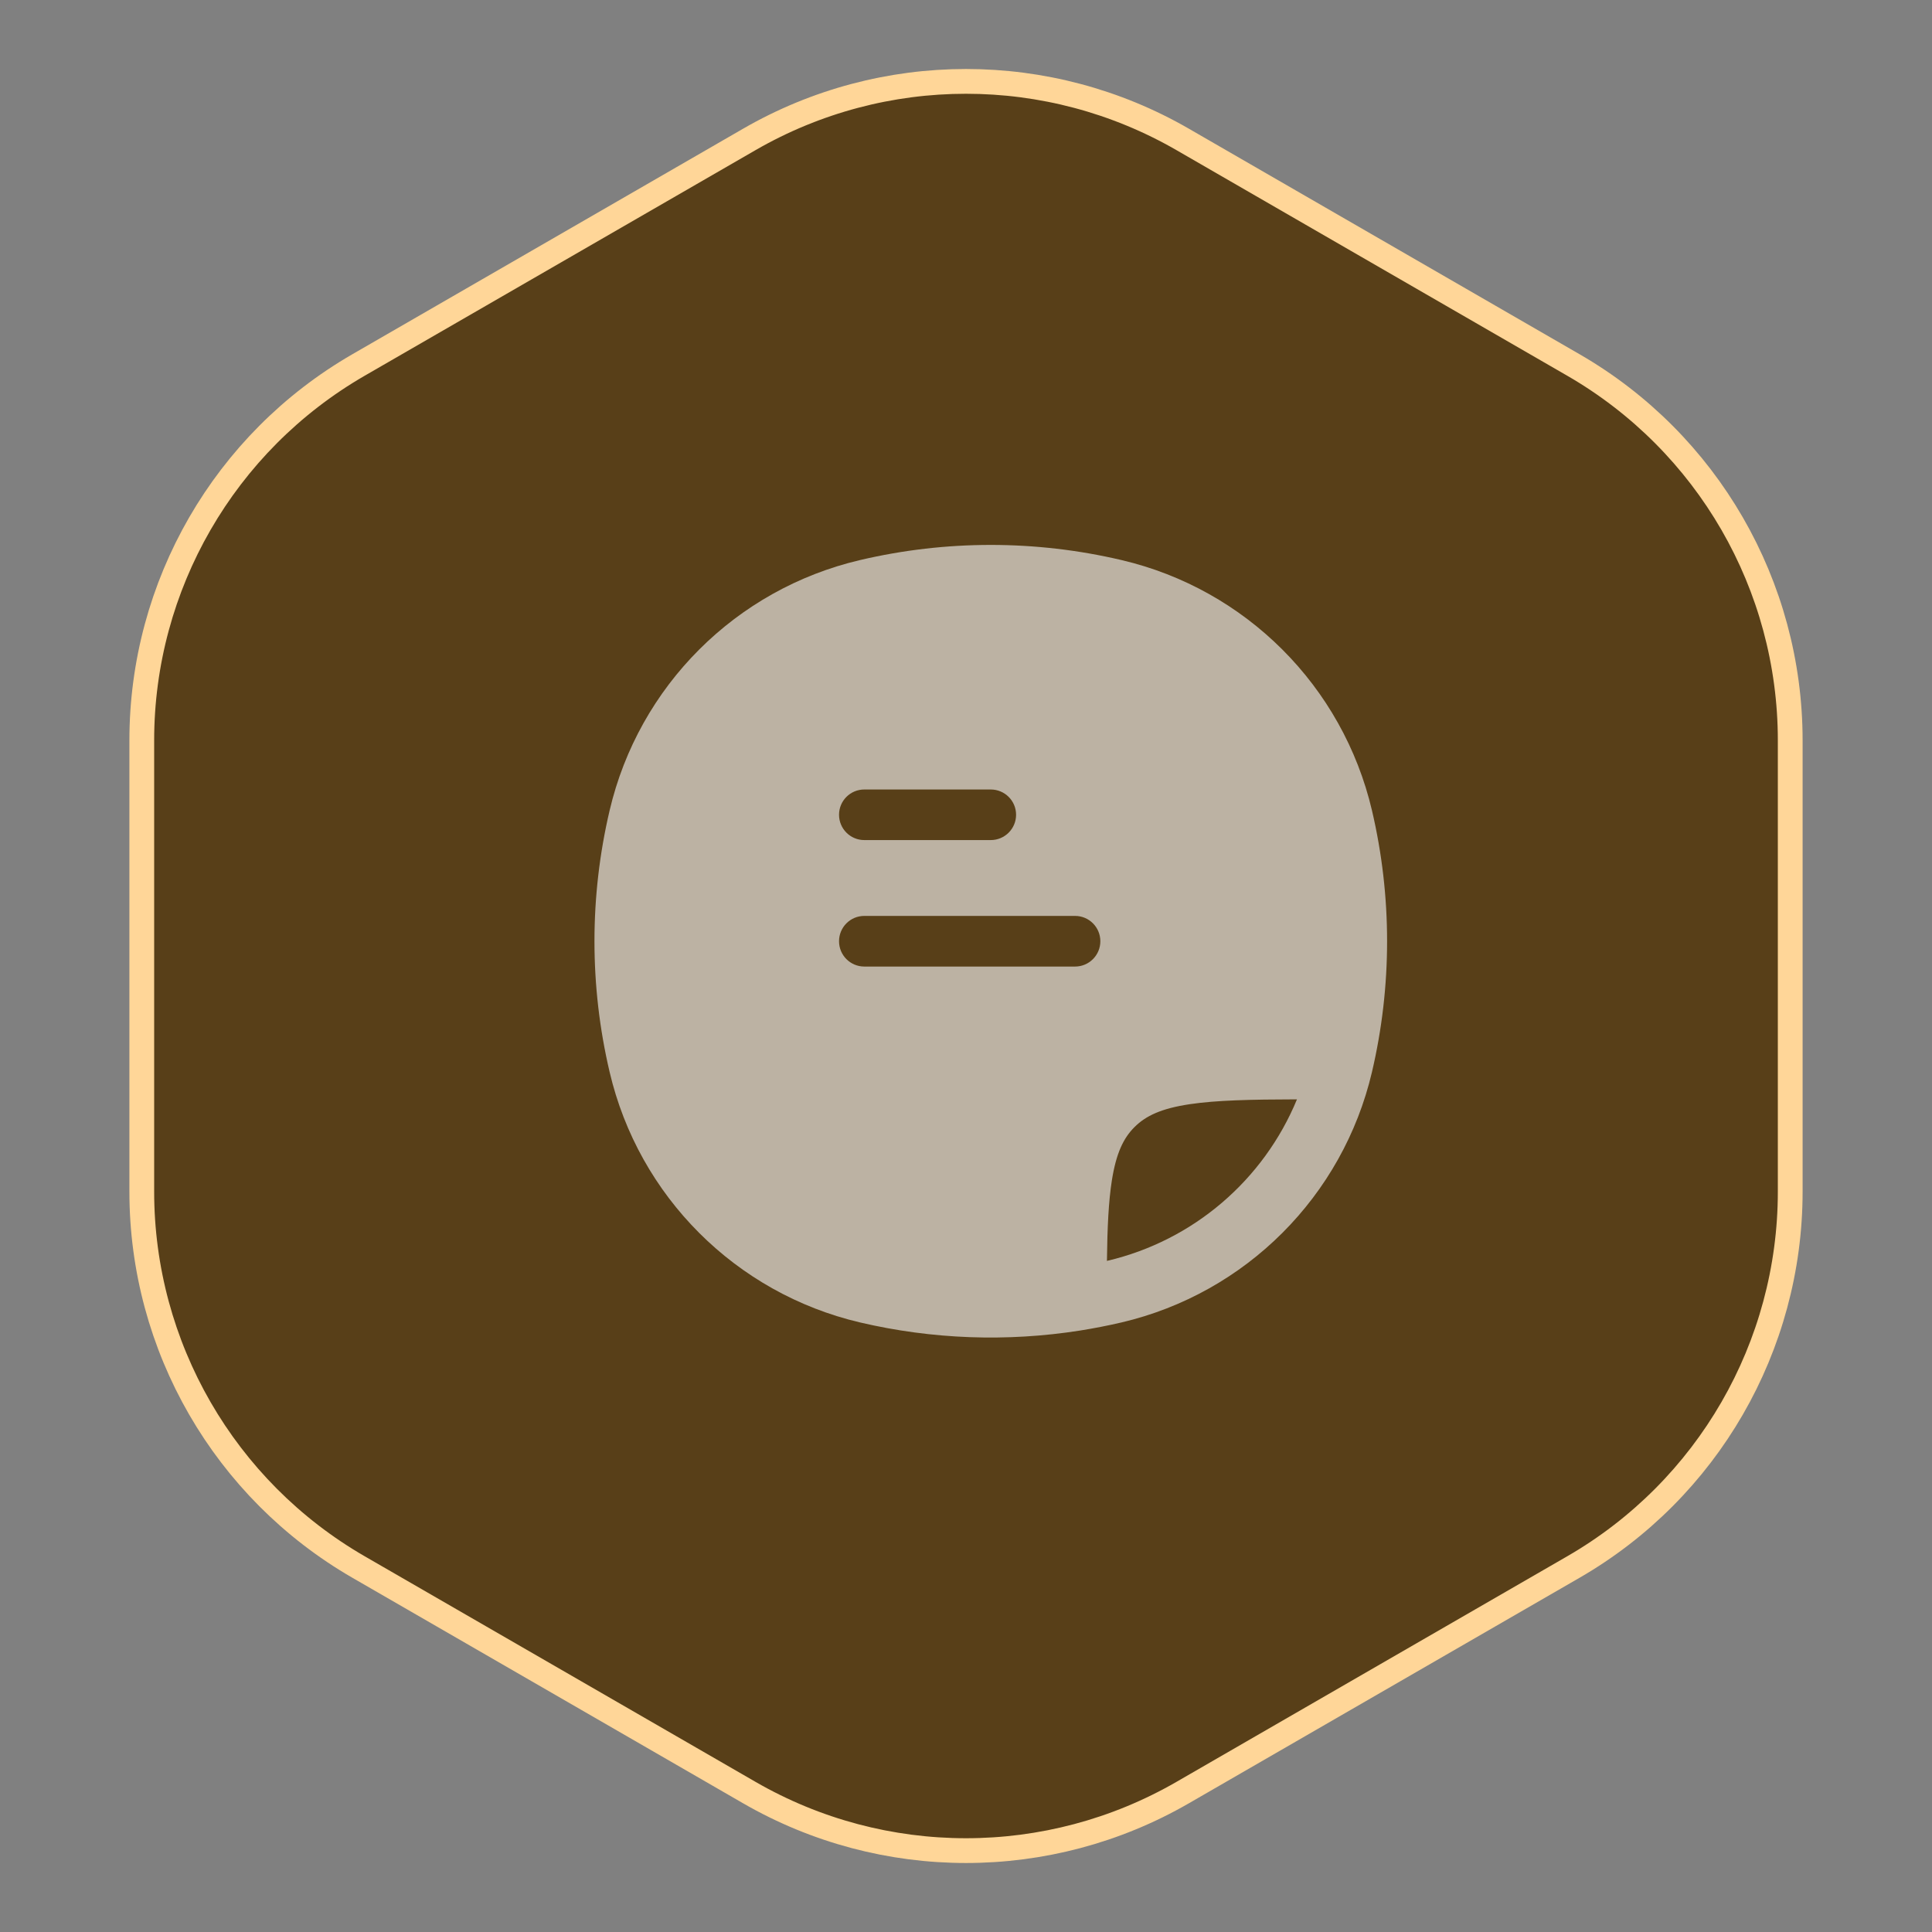 <svg width="39" height="39" viewBox="0 0 39 39" fill="none" xmlns="http://www.w3.org/2000/svg">
<rect x="0" y="0" width="39" height="39" fill="#808080" stroke="none"/>
<path d="M15.125 2.815C17.832 1.252 21.168 1.252 23.875 2.815L31.762 7.368C34.47 8.931 36.138 11.82 36.138 14.946V24.054C36.138 27.18 34.47 30.069 31.762 31.632L23.875 36.185C21.168 37.748 17.832 37.748 15.125 36.185L7.237 31.632C4.53 30.069 2.862 27.18 2.862 24.054V14.946C2.862 11.82 4.53 8.931 7.237 7.368L15.125 2.815Z" fill="#583F18" stroke="url(#paint0_linear_1267_1932)" stroke-width="0.5"/>
<path fill-rule="evenodd" clip-rule="evenodd" d="M24.021 22.289C24.553 22.21 25.239 22.194 26.181 22.192C25.511 23.816 24.094 25.043 22.349 25.452L22.345 25.453C22.353 24.775 22.378 24.253 22.444 23.831C22.531 23.278 22.679 22.973 22.901 22.752C23.128 22.525 23.442 22.375 24.021 22.289ZM22.64 11.306C20.904 10.898 19.096 10.898 17.36 11.306C14.852 11.894 12.894 13.852 12.306 16.36C11.898 18.096 11.898 19.904 12.306 21.64C12.894 24.148 14.852 26.106 17.36 26.695C18.818 27.037 20.327 27.091 21.802 26.859C22.082 26.814 22.362 26.76 22.64 26.695C25.148 26.106 27.106 24.148 27.695 21.64C28.102 19.904 28.102 18.096 27.695 16.36C27.106 13.852 25.148 11.894 22.64 11.306ZM16.937 16.447C16.937 16.165 17.165 15.937 17.447 15.937H20C20.282 15.937 20.511 16.165 20.511 16.447C20.511 16.729 20.282 16.958 20 16.958H17.447C17.165 16.958 16.937 16.729 16.937 16.447ZM16.937 19C16.937 18.718 17.165 18.489 17.447 18.489H21.702C21.984 18.489 22.212 18.718 22.212 19C22.212 19.282 21.984 19.511 21.702 19.511H17.447C17.165 19.511 16.937 19.282 16.937 19Z" fill="white" fill-opacity="0.6"/>
<defs>
<linearGradient id="paint0_linear_1267_1932" x1="19.5" y1="0" x2="19.5" y2="39" gradientUnits="userSpaceOnUse">
<stop stop-color="#FFD698"/>
<stop offset="1" stop-color="#FFD698"/>
</linearGradient>
</defs>
</svg>
